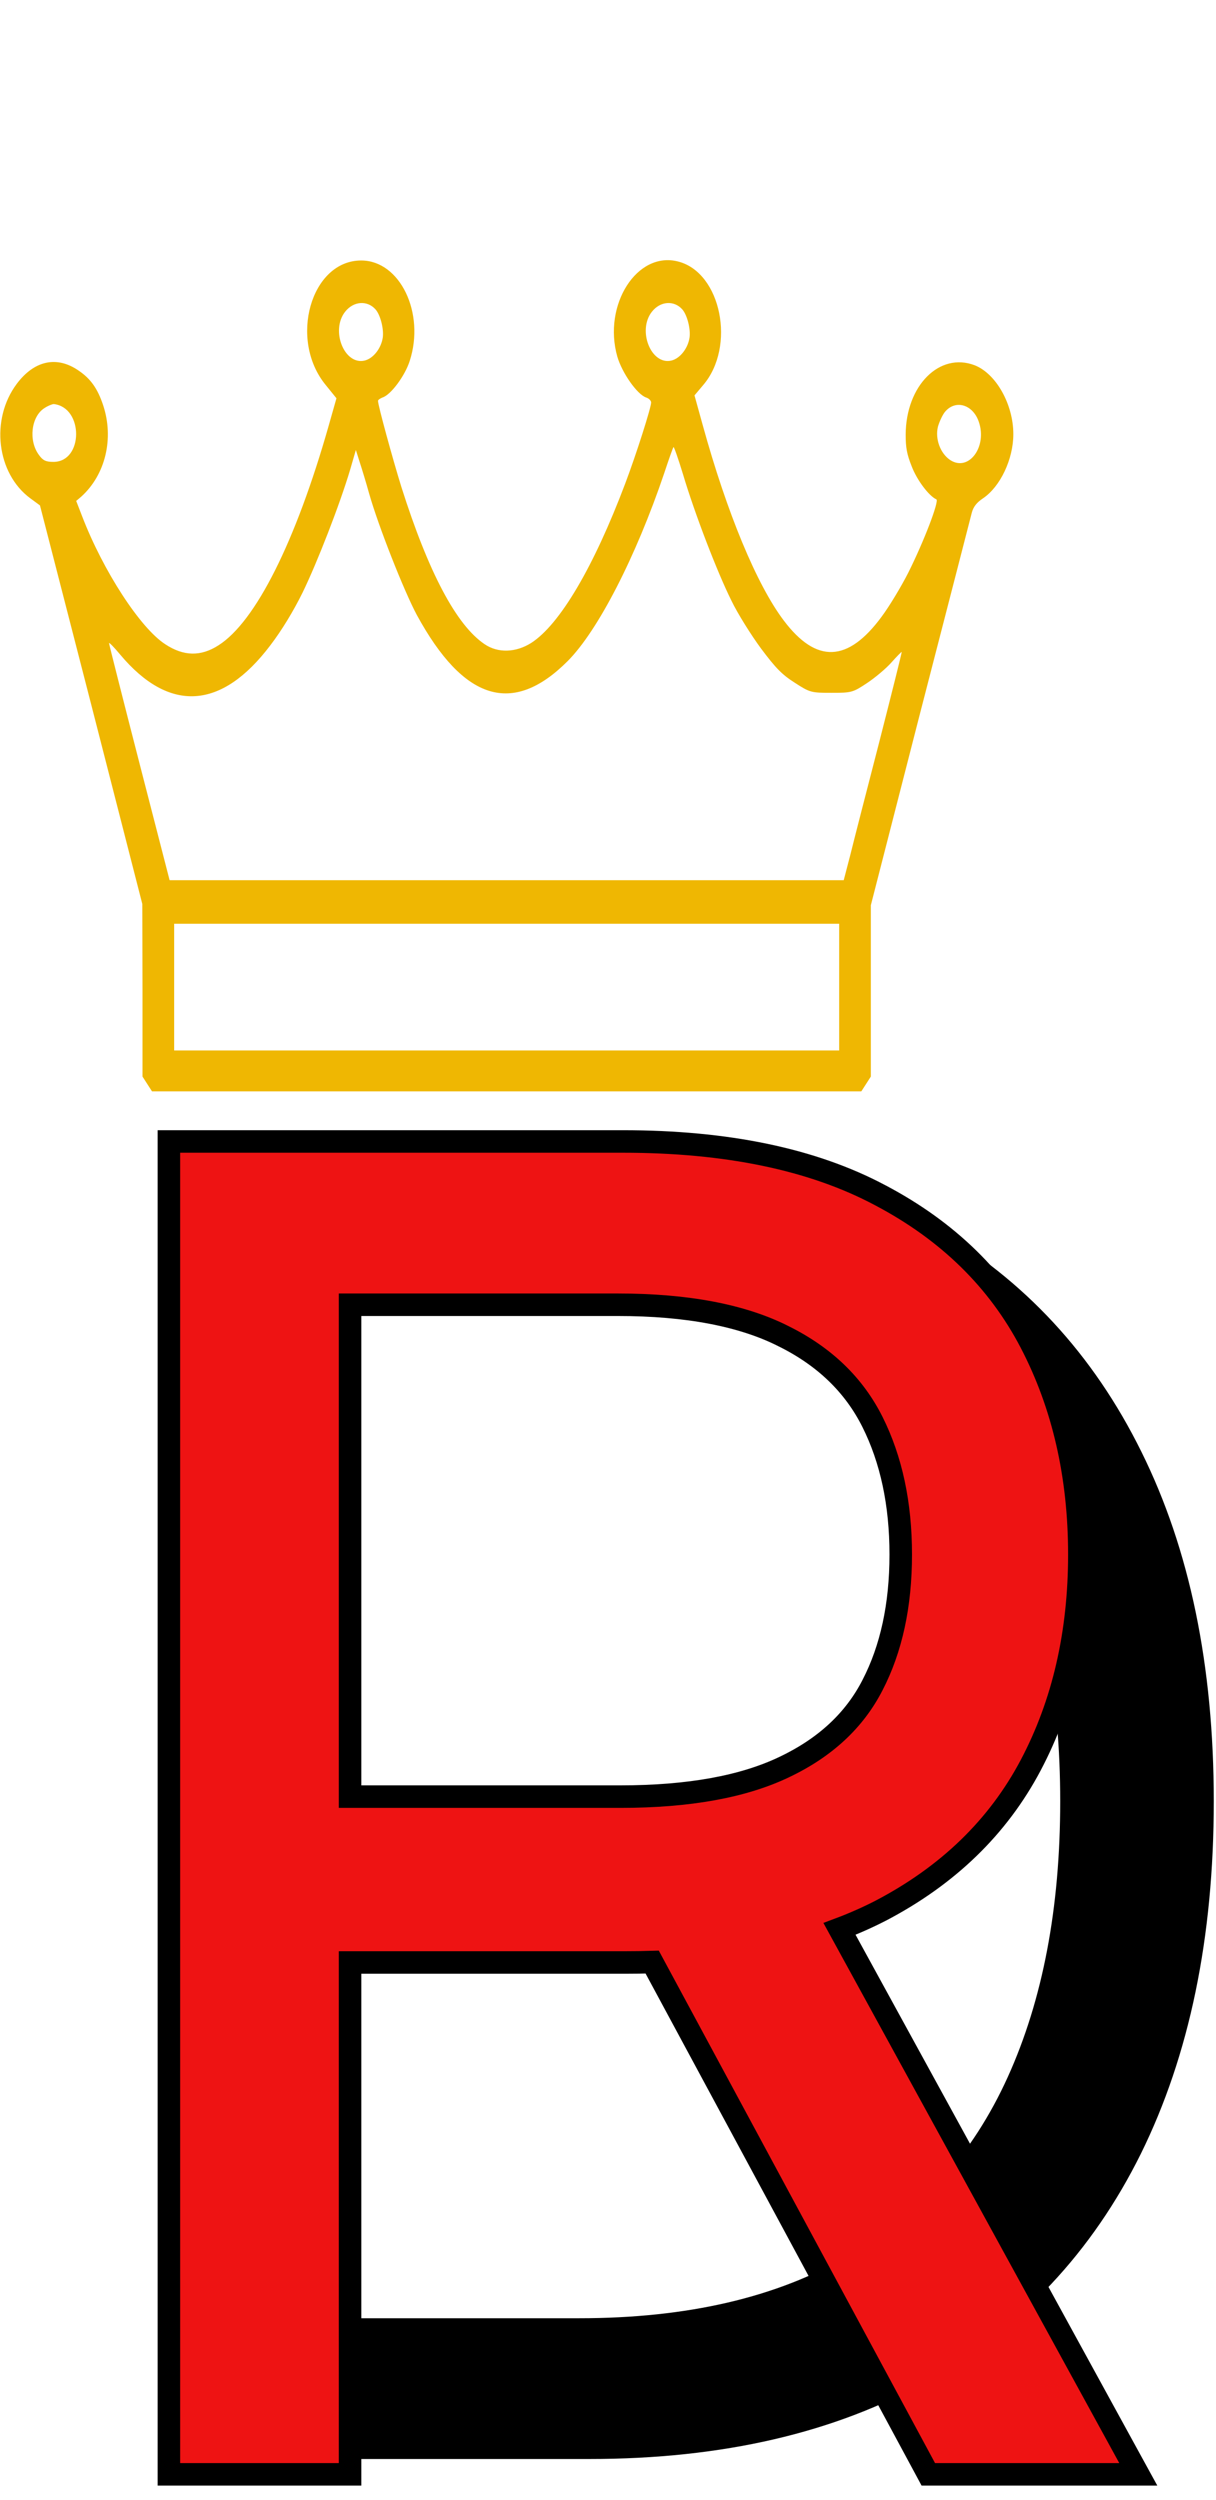 <svg width="54" height="111" viewBox="0 0 54 111" fill="none" xmlns="http://www.w3.org/2000/svg">
<g clip-path="url(#clip0_304_13)">
<path d="M30.12 11.613C32.027 12.105 32.687 15.387 31.227 17.098L30.841 17.555L31.201 18.855C32.282 22.781 33.609 25.969 34.805 27.551C36.255 29.473 37.652 29.414 39.147 27.387C39.489 26.93 40.025 26.039 40.333 25.43C41.027 24.047 41.722 22.23 41.581 22.172C41.247 22.02 40.711 21.305 40.482 20.695C40.272 20.168 40.219 19.875 40.219 19.301C40.227 17.121 41.722 15.621 43.286 16.219C44.235 16.594 45 17.953 45 19.277C45 20.391 44.42 21.609 43.655 22.125C43.374 22.312 43.225 22.5 43.154 22.77C43.102 22.969 42.073 26.977 40.86 31.664L38.672 40.195V43.992V47.801L38.461 48.129L38.25 48.457H22.5H6.75L6.539 48.129L6.328 47.801V43.969L6.319 40.137L4.052 31.289L1.775 22.441L1.345 22.125C-0.149 21.023 -0.439 18.621 0.747 17.039C1.521 16.008 2.522 15.785 3.489 16.453C4.025 16.816 4.333 17.25 4.579 17.988C5.071 19.465 4.685 21.082 3.604 22.055L3.384 22.242L3.647 22.922C4.579 25.348 6.231 27.891 7.339 28.605C8.156 29.145 8.921 29.156 9.703 28.652C11.347 27.609 13.131 24.059 14.599 18.891L14.941 17.684L14.467 17.098C12.806 15.082 13.808 11.566 16.04 11.566C17.763 11.566 18.888 13.898 18.193 16.031C17.982 16.688 17.358 17.531 16.989 17.648C16.875 17.695 16.787 17.754 16.787 17.801C16.787 18 17.429 20.344 17.824 21.621C19.028 25.418 20.268 27.762 21.524 28.605C22.113 29.004 22.904 28.98 23.59 28.547C24.864 27.727 26.367 25.172 27.765 21.469C28.257 20.168 28.916 18.094 28.916 17.871C28.916 17.789 28.811 17.684 28.688 17.648C28.292 17.508 27.624 16.559 27.413 15.832C26.763 13.535 28.292 11.133 30.12 11.613ZM28.951 13.84C28.292 14.672 28.916 16.23 29.821 16.008C30.199 15.914 30.551 15.469 30.621 14.988C30.674 14.602 30.516 13.98 30.296 13.734C29.927 13.324 29.32 13.371 28.951 13.84ZM15.328 13.84C14.669 14.672 15.293 16.23 16.198 16.008C16.576 15.914 16.928 15.469 16.998 14.988C17.051 14.602 16.893 13.98 16.673 13.734C16.304 13.324 15.697 13.371 15.328 13.84ZM41.95 18.305C41.845 18.445 41.713 18.727 41.651 18.949C41.52 19.488 41.757 20.133 42.196 20.426C43.023 20.965 43.857 19.828 43.462 18.715C43.19 17.941 42.407 17.73 41.95 18.305ZM1.978 18.117C1.38 18.492 1.257 19.57 1.731 20.203C1.907 20.449 2.039 20.508 2.373 20.508C3.709 20.508 3.718 18.094 2.391 17.941C2.32 17.941 2.136 18.012 1.978 18.117ZM29.496 21.012C28.239 24.727 26.552 28.008 25.207 29.355C22.773 31.793 20.593 31.125 18.51 27.305C17.939 26.238 16.805 23.367 16.392 21.914C16.26 21.434 16.066 20.801 15.97 20.508L15.803 19.98L15.548 20.859C15.091 22.395 14.089 24.973 13.438 26.309C13.034 27.129 12.516 27.984 12.006 28.652C9.835 31.523 7.515 31.664 5.335 29.062C5.062 28.734 4.834 28.5 4.843 28.559C4.843 28.605 5.449 30.996 6.188 33.867L7.532 39.082H22.5H37.468L37.758 37.969C37.907 37.359 38.496 35.074 39.059 32.895C39.612 30.727 40.06 28.945 40.043 28.945C40.025 28.945 39.815 29.156 39.586 29.414C39.349 29.684 38.856 30.094 38.505 30.328C37.872 30.75 37.81 30.762 36.923 30.762C36.026 30.762 35.965 30.75 35.297 30.316C34.726 29.953 34.453 29.672 33.794 28.793C33.355 28.195 32.757 27.246 32.476 26.66C31.852 25.406 30.85 22.805 30.331 21.059C30.12 20.367 29.927 19.816 29.909 19.852C29.883 19.875 29.698 20.402 29.496 21.012ZM7.734 43.828V46.641H22.5H37.266V43.828V41.016H22.5H7.734V43.828Z" fill="#EFB702"/>
</g>
<path d="M26.173 109.182H8.219V51H26.969C32.613 51 37.442 52.165 41.457 54.494C45.472 56.805 48.55 60.129 50.69 64.466C52.831 68.784 53.901 73.954 53.901 79.977C53.901 86.038 52.821 91.256 50.662 95.631C48.503 99.987 45.359 103.339 41.23 105.688C37.101 108.017 32.082 109.182 26.173 109.182ZM15.264 102.932H25.719C30.529 102.932 34.516 102.004 37.679 100.148C40.842 98.292 43.2 95.65 44.753 92.222C46.306 88.794 47.082 84.712 47.082 79.977C47.082 75.28 46.315 71.237 44.781 67.847C43.247 64.438 40.956 61.824 37.906 60.006C34.857 58.169 31.06 57.25 26.514 57.25H15.264V102.932Z" fill="black"/>
<path d="M7.5 109.363V109.863H8H15.046H15.546V109.363V87.136H27.773C28.175 87.136 28.571 87.13 28.962 87.118L41.083 109.601L41.224 109.863H41.523H49.705H50.549L50.143 109.123L37.281 85.645C37.921 85.405 38.53 85.135 39.11 84.836L39.112 84.835C42.091 83.277 44.319 81.125 45.772 78.376C47.216 75.642 47.932 72.52 47.932 69.022C47.932 65.525 47.216 62.385 45.773 59.615C44.321 56.828 42.084 54.646 39.086 53.069C36.075 51.466 32.257 50.682 27.659 50.682H8H7.5V51.182V109.363ZM27.546 79.772H15.546V57.932H27.432C30.531 57.932 32.974 58.409 34.792 59.327L34.795 59.329C36.62 60.232 37.928 61.503 38.746 63.138C39.576 64.799 40 66.756 40 69.022C40 71.29 39.576 73.215 38.749 74.816L38.748 74.818C37.952 76.374 36.658 77.589 34.831 78.457L34.829 78.458C33.027 79.323 30.61 79.772 27.546 79.772Z" fill="#EE1313" stroke="black"/>
<defs>
<clipPath id="clip0_304_13">
<rect width="45" height="60" fill="white" transform="matrix(-1 0 0 1 45 0)"/>
</clipPath>
</defs>
</svg>
